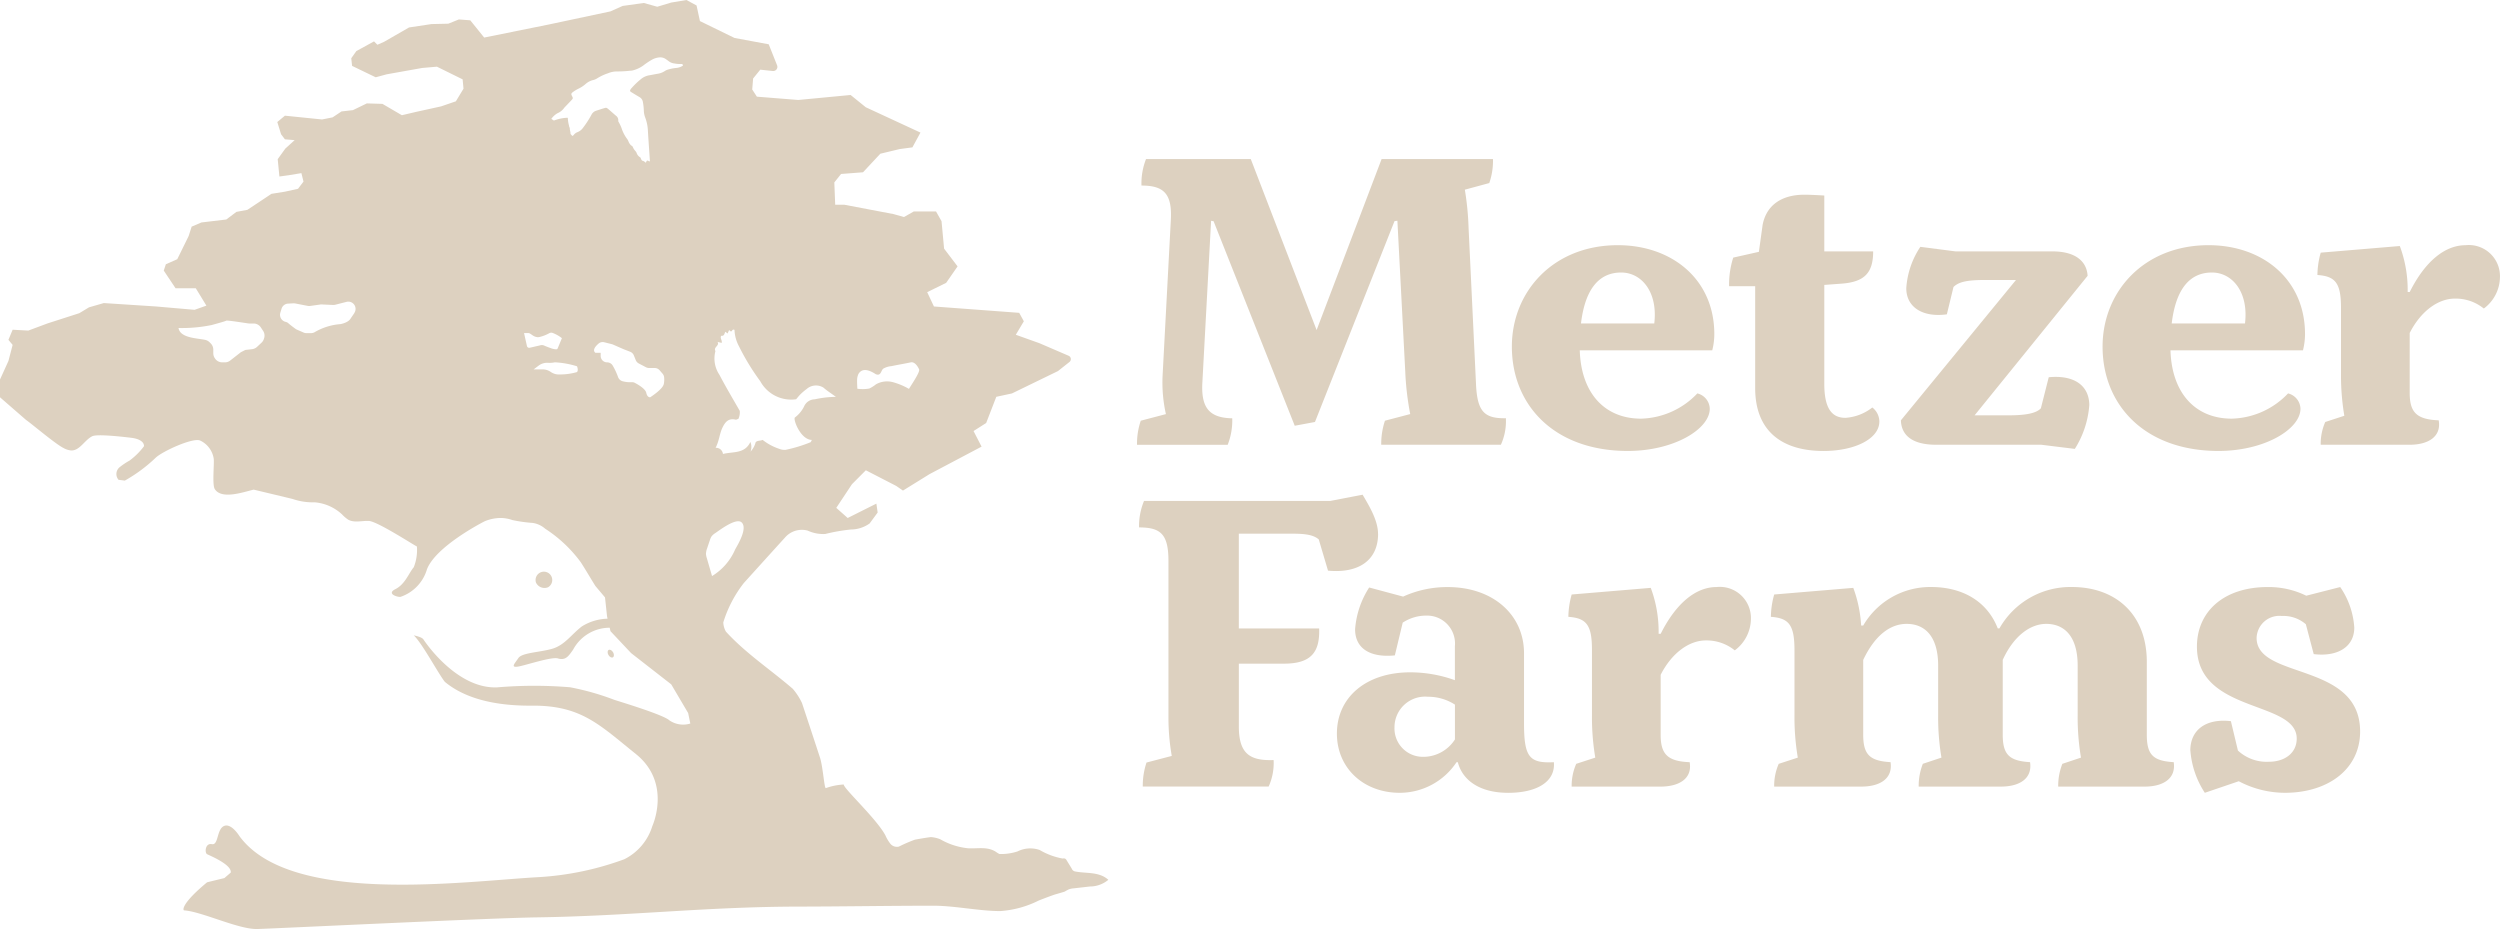 <svg xmlns="http://www.w3.org/2000/svg" xmlns:xlink="http://www.w3.org/1999/xlink" width="259.591" height="96.467" viewBox="0 0 259.591 96.467">
  <defs>
    <clipPath id="clip-path">
      <rect id="Rectangle_5528" data-name="Rectangle 5528" width="259.591" height="96.467" fill="#ddd1c0"/>
    </clipPath>
  </defs>
  <g id="Logo" transform="translate(0 0)">
    <g id="Group_12955" data-name="Group 12955" transform="translate(0 0)" clip-path="url(#clip-path)">
      <path id="Path_20955" data-name="Path 20955" d="M114.168,90.839a4.235,4.235,0,0,0-.706-.152c-.593-.082-1.2-.078-1.783-.191a.469.469,0,0,1-.392-.3l-.531-.867a.423.423,0,0,0-.152-.168.459.459,0,0,0-.267-.015,7.222,7.222,0,0,1-2.38-.886,2.973,2.973,0,0,0-2.312.154,5.567,5.567,0,0,1-1.866.264,2.278,2.278,0,0,1-.35-.215c-.894-.59-1.913-.322-2.912-.381a7.252,7.252,0,0,1-2.893-.941,3.327,3.327,0,0,0-.965-.221c-.554.07-1.105.167-1.655.267a15.8,15.8,0,0,0-1.669.722.88.88,0,0,1-.892-.309,4.122,4.122,0,0,1-.507-.859c-.923-1.738-4.419-4.938-4.318-5.281a6.429,6.429,0,0,0-1.864.375c-.163.059-.3-2.2-.6-3.136q-.932-2.854-1.879-5.7a6.5,6.5,0,0,0-.955-1.475c-2.309-1.994-4.889-3.687-6.944-5.94a2.082,2.082,0,0,1-.272-.956,12.671,12.671,0,0,1,2.134-4.091s4.206-4.653,4.249-4.69a2.308,2.308,0,0,1,2.381-.75,3.867,3.867,0,0,0,1.819.351,18.945,18.945,0,0,1,2.66-.466,3.375,3.375,0,0,0,1.952-.629l.834-1.135L91,52.294l-2.979,1.492-1.185-1.051,1.626-2.454,1.444-1.45,3.155,1.626.7.483,2.762-1.71,5.4-2.854-.834-1.619,1.311-.834,1.052-2.72,1.626-.35,4.775-2.321,1.2-.949a.379.379,0,0,0-.1-.646l-3.021-1.3-2.454-.877.834-1.4-.482-.877-8.854-.659-.7-1.487,1.97-.967,1.185-1.71-1.4-1.842-.265-2.847-.569-1.01h-2.32l-1.01.575-1.094-.308-5.088-.967h-.961l-.091-2.32.7-.877,2.278-.175,1.8-1.928,2.013-.484,1.317-.176.835-1.535L89.9,11.137,88.325,9.863l-5.433.518-4.3-.343-.484-.743L78.2,8.152l.743-.918,1.294.139a.434.434,0,0,0,.453-.592L79.822,4.6l-3.554-.659-3.59-1.753-.35-1.62L71.276,0,69.693.266,68.248.7l-1.4-.392L64.653.616l-1.27.568-6.4,1.36L50.275,3.9,48.831,2.109l-1.184-.091-1.095.441L44.8,2.5l-2.327.351L39.887,4.339l-.7.308-.35-.35L37,5.306l-.526.743.085.792L39.01,8.025l1.142-.309,3.681-.658,1.535-.134,2.67,1.317.091.967-.792,1.311-1.535.527-2.581.568-1.492.35-2.018-1.179-1.62-.048-1.445.7-1.185.134-.925.616-1.094.218-3.856-.393-.792.659.392,1.269.4.526,1.01.085-.967.876-.792,1.1.176,1.8.967-.133,1.317-.218.218.877-.568.749-1.36.3-1.4.224-2.5,1.662L24.549,22l-1.052.792L20.91,23.1l-1.01.435-.308.967-1.185,2.412-1.185.526-.217.658,1.227,1.838h2.1l1.1,1.8-1.227.435-4.037-.351-5.39-.35-1.535.442-1.009.609L4.95,33.577l-2.013.75-1.625-.09L.876,35.287l.435.526L.876,37.481,0,39.409v1.843s2.713,2.363,2.72,2.363c.549.375,3.063,2.514,3.891,2.913a1.95,1.95,0,0,0,.779.248c.9.024,1.384-1.081,2.194-1.481.526-.253,3.3.073,4.091.169.562.073,1.275.3,1.282.864a7.137,7.137,0,0,1-1.511,1.5,7.293,7.293,0,0,0-.991.659.916.916,0,0,0-.146,1.334l.654.083a15.9,15.9,0,0,0,3.2-2.372c.7-.671,3.9-2.134,4.63-1.783a2.5,2.5,0,0,1,1.4,1.885c.066.532-.175,2.7.108,3.148.714,1.13,3,.3,4.044.06,0,0,4.018.961,4.031.967a6.487,6.487,0,0,0,2.308.35,4.745,4.745,0,0,1,2.835,1.257,3.471,3.471,0,0,0,.646.55c.635.345,1.421.091,2.14.127.888.049,4.66,2.508,4.986,2.653a4.827,4.827,0,0,1-.326,2.151c-.514.6-.889,1.765-1.91,2.278s.375.882.556.792a4.291,4.291,0,0,0,2.725-2.859c.915-2.348,5.627-4.8,5.991-4.98l.045-.021a4.505,4.505,0,0,1,1.6-.323A3.766,3.766,0,0,1,53.2,54a15.187,15.187,0,0,0,2.121.3,2.516,2.516,0,0,1,1.288.6A14.085,14.085,0,0,1,60.3,58.373c.526.81,1.01,1.656,1.522,2.472l1,1.185L63.033,64l.054.242a5.28,5.28,0,0,0-2.665.8c-1.1.84-1.783,1.951-3.088,2.326s-3.136.4-3.511.967-.822.986-.078.888,3.662-1.111,4.248-.834c.773.187,1.052-.277,1.517-.93a4.308,4.308,0,0,1,3.8-2.278l.078.357,2.145,2.278,4.165,3.245,1.758,2.98.224,1.088a2.527,2.527,0,0,1-2.169-.327c-.58-.55-4.557-1.765-5.723-2.133a26.763,26.763,0,0,0-4.6-1.306,45.229,45.229,0,0,0-7.578.012c-3.814.146-6.908-3.88-7.646-4.985-.169-.259-1-.417-1-.417.882.834,2.532,3.946,3.227,4.828,1.348,1.118,3.928,2.514,9.041,2.472s7.022,1.994,10.788,5.016,1.716,7.488,1.716,7.488a5.714,5.714,0,0,1-2.913,3.445A30.9,30.9,0,0,1,56,91.075c-7.741.417-25.829,3-31.136-4.255,0,0-.853-1.4-1.614-1.046S22.7,87.793,22,87.654s-.768.906-.49,1.046,2.593,1.093,2.448,1.909l-.659.568s-1.8.435-1.8.442c-2.779,2.3-2.532,2.973-2.339,2.913,1.874.157,5.651,1.994,7.573,1.933,2.424-.078,24.2-1.142,29.045-1.209,9.694-.145,17.46-1.1,27.147-1.119,4.751-.006,9.295-.09,14.039-.09,2.145,0,4.738.556,6.884.556a10.457,10.457,0,0,0,3.989-1.085c.328-.137,1.5-.58,1.756-.652.3-.084.938-.272.959-.284a4.784,4.784,0,0,1,.443-.24,1.968,1.968,0,0,1,.5-.1l1.68-.192a2.994,2.994,0,0,0,1.912-.693,2.371,2.371,0,0,0-.928-.517M89.09,38.945a.836.836,0,0,1,.3-.394c.427-.29,1-.032,1.441.236a.553.553,0,0,0,.357.118c.311-.046.319-.451.521-.62a2.039,2.039,0,0,1,.869-.268c.659-.143,1.327-.247,1.985-.39.525-.115.876.73.876.731.118.283-.915,1.763-1.054,2.024a7.046,7.046,0,0,0-1.672-.7,2.34,2.34,0,0,0-1.757.225,3.414,3.414,0,0,1-.693.437,3.94,3.94,0,0,1-1.24.021c-.01-.318-.037-.64-.023-.957a1.466,1.466,0,0,1,.092-.461M27.4,35.2l-.031.078a.9.9,0,0,1-.224.315l-.459.429a.924.924,0,0,1-.508.236l-.7.078-.466.236-1.1.858a.874.874,0,0,1-.556.194h-.284a.889.889,0,0,1-.774-.447l-.03-.042a.929.929,0,0,1-.121-.454V36.3a.925.925,0,0,0-.26-.635l-.133-.134a.951.951,0,0,0-.453-.241c-.83-.178-2.6-.183-2.764-1.231a15.242,15.242,0,0,0,3.325-.286l.1-.018c.26-.073,1.475-.4,1.529-.46s1.891.23,2.266.285a1.135,1.135,0,0,0,.14.012h.435a.9.9,0,0,1,.756.412l.235.356a.9.9,0,0,1,.073.84M36.8,32.5l-.393.574s-.176.405-1.052.581a6.212,6.212,0,0,0-2.708.852.774.774,0,0,1-.345.084h-.477a.7.7,0,0,1-.3-.06l-.719-.314a.687.687,0,0,1-.139-.085c-.17-.121-.611-.453-.756-.593a.673.673,0,0,0-.266-.121.753.753,0,0,1-.537-.943l.127-.417a.743.743,0,0,1,.683-.532l.55-.03a1.639,1.639,0,0,1,.175.012l1.313.254a.672.672,0,0,0,.248.006l1.033-.144a.5.5,0,0,1,.14-.013l1.22.055a.928.928,0,0,0,.218-.024l1.178-.3a.754.754,0,0,1,.8,1.154M55,36.11a.237.237,0,0,1-.284-.177l-.3-1.346h.472c.1,0,.3.154.383.208a1.074,1.074,0,0,0,.585.22,1.053,1.053,0,0,0,.242-.041,4.084,4.084,0,0,0,.877-.343.643.643,0,0,1,.232-.088.542.542,0,0,1,.246.054,3.626,3.626,0,0,1,.893.517c-.141.343-.284.685-.425,1.027a.226.226,0,0,1-.064.1.2.2,0,0,1-.13.03,1.816,1.816,0,0,1-.561-.13c-.2-.071-.4-.148-.6-.229a.608.608,0,0,0-.492-.049L55,36.11m4.912,2.525a6.387,6.387,0,0,1-1.776.248,1.485,1.485,0,0,1-.943-.259,1.466,1.466,0,0,0-.847-.267h-.936l.513-.386a1.464,1.464,0,0,1,.948-.3,2.691,2.691,0,0,0,.744-.048,9.271,9.271,0,0,1,2.3.411s.175.4,0,.6m9,1.27c-.115.526-1.4,1.348-1.4,1.348s-.3.054-.411-.472c-.091-.4-.816-.834-1.167-1.015a.607.607,0,0,0-.343-.079,3.087,3.087,0,0,1-.979-.108.7.7,0,0,1-.447-.454,7.117,7.117,0,0,0-.544-1.16.672.672,0,0,0-.587-.338.668.668,0,0,1-.665-.671v-.32h-.544c-.357-.272.025-.7.321-.955a.649.649,0,0,1,.6-.139l.8.2c.035.012.072.023.1.036l1.118.489.671.26a.682.682,0,0,1,.375.369l.206.508a.675.675,0,0,0,.309.338l.749.393a.706.706,0,0,0,.315.078h.58a.675.675,0,0,1,.508.223l.315.363a.671.671,0,0,1,.163.357,2.357,2.357,0,0,1-.036.75M70.332,7.046a4.417,4.417,0,0,0-.873.15,1.357,1.357,0,0,0-.395.159,1.825,1.825,0,0,1-.713.294c-.311.05-.613.117-.923.168a1.809,1.809,0,0,0-.9.419,7.6,7.6,0,0,0-.957.924.477.477,0,0,0-.151.277c.041.092.109.117.176.159.277.168.546.336.823.494a.711.711,0,0,1,.335.5,5.757,5.757,0,0,1,.1.931,2.225,2.225,0,0,0,.144.688,4.43,4.43,0,0,1,.277,1.36c.059,1.006.135,2.005.2,3.011,0,.059.034.135-.034.185-.083-.008-.142-.117-.244-.083s-.059.168-.168.21a.571.571,0,0,0-.352-.21.582.582,0,0,1-.127-.21c-.024-.059-.041-.125-.1-.151a.807.807,0,0,1-.352-.461,1.03,1.03,0,0,0-.11-.168,1.324,1.324,0,0,1-.267-.4.289.289,0,0,0-.126-.158c-.1-.042-.151-.135-.218-.219-.109-.151-.142-.344-.26-.487a3.9,3.9,0,0,1-.521-.956,4.023,4.023,0,0,0-.36-.806A.212.212,0,0,1,64.2,12.5a.572.572,0,0,0-.244-.487c-.235-.2-.461-.4-.688-.6-.067-.059-.134-.109-.2-.16a.244.244,0,0,0-.251-.041c-.31.083-.613.192-.915.285a.828.828,0,0,0-.487.419,10.2,10.2,0,0,1-.881,1.36,1.253,1.253,0,0,1-.57.445.906.906,0,0,0-.337.226c-.059.059-.1.16-.21.16l-.176-.2c.008-.21-.084-.395-.075-.6a.266.266,0,0,0-.042-.1.644.644,0,0,1-.042-.175,3.127,3.127,0,0,1-.117-.739c0-.026-.017-.042-.035-.067a4.4,4.4,0,0,0-1.417.293c-.1-.066-.177-.117-.268-.176a2.077,2.077,0,0,1,.63-.579,1.676,1.676,0,0,0,.721-.579,1.135,1.135,0,0,1,.125-.134c.2-.21.4-.42.6-.629.066-.077.151-.144.158-.252a1.077,1.077,0,0,0-.1-.227c-.084-.177-.068-.244.092-.369a3.579,3.579,0,0,1,.621-.377,3.314,3.314,0,0,0,.7-.462,1.815,1.815,0,0,1,.823-.428,1.439,1.439,0,0,0,.318-.125,5.229,5.229,0,0,1,1.192-.571,2.428,2.428,0,0,1,.914-.193,10.819,10.819,0,0,0,1.385-.075,1.232,1.232,0,0,0,.251-.025,3.218,3.218,0,0,0,1.116-.512,7.694,7.694,0,0,1,.873-.588,1.9,1.9,0,0,1,.839-.26.98.98,0,0,1,.629.177c.093.067.185.125.277.2a1.212,1.212,0,0,0,.646.259,2.82,2.82,0,0,0,.663.05c.151,0,.16.009.2.168a1.427,1.427,0,0,1-.587.228m4.181,28.465c.191.044.309.073.425.1.073-.272-.2-.492-.051-.742.331.059.324-.235.433-.411.073.051.147.11.235.176.051-.125.1-.243.154-.36.052.052.1.088.148.132.183.081.147-.279.411-.147a3.915,3.915,0,0,0,.477,1.726,24,24,0,0,0,2.2,3.606,3.654,3.654,0,0,0,3.723,1.873c.118-.139.272-.338.447-.514a5.917,5.917,0,0,1,.647-.551,1.463,1.463,0,0,1,1.748-.14c.4.352.845.624,1.285.954a10.947,10.947,0,0,0-2.2.258,1.222,1.222,0,0,0-1.109.757,3.242,3.242,0,0,1-.948,1.131c-.2.183.579,2.306,1.763,2.328-.073.14-.1.228-.14.242a15.16,15.16,0,0,1-2.585.787,1.417,1.417,0,0,1-.646-.1,5.6,5.6,0,0,1-1.74-.933c-.242.117-.514.037-.72.235a2.334,2.334,0,0,1-.537.984,1.383,1.383,0,0,0-.014-1.006c-.588,1.256-1.8.984-2.85,1.248a.714.714,0,0,0-.764-.638c.382-.721.4-1.455.72-2.108.293-.6.639-.991,1.365-.815.073.014.169-.051.286-.088a1.629,1.629,0,0,0,.14-.823c-.706-1.241-1.448-2.476-2.109-3.745a3.013,3.013,0,0,1-.418-2.467c-.235-.419.455-.544.22-.948m-1.2,21.973a1.789,1.789,0,0,1,.124-.561c.092-.275.183-.549.277-.824a1.528,1.528,0,0,1,.174-.394,1.51,1.51,0,0,1,.406-.355c.484-.332,2.18-1.626,2.728-1.091.622.608-.38,2.259-.682,2.8a6.016,6.016,0,0,1-2.4,2.762q-.27-.929-.539-1.856a1.758,1.758,0,0,1-.092-.483" transform="translate(0 0)" fill="#ddd1c0"/>
      <path id="Path_20956" data-name="Path 20956" d="M67.376,72.958a.866.866,0,1,1,1.263.5.974.974,0,0,1-1.263-.5" transform="translate(-11.728 -12.481)" fill="#ddd1c0"/>
      <path id="Path_20957" data-name="Path 20957" d="M76.979,82.518c.133-.077.142-.311.02-.523s-.329-.32-.462-.244-.142.311-.02.523.329.32.462.244" transform="translate(-13.338 -14.263)" fill="#ddd1c0"/>
      <path id="Path_20958" data-name="Path 20958" d="M143.4,47.18l2.623-.688a15.058,15.058,0,0,1-.344-4l.86-16.25c.129-2.665-.774-3.483-3.053-3.483a6.879,6.879,0,0,1,.473-2.751h10.876l6.836,17.755,6.749-17.755h11.565A7.051,7.051,0,0,1,179.6,22.5l-2.537.688a29.877,29.877,0,0,1,.387,3.955l.773,16.25c.129,2.837.86,3.568,3.1,3.526a5.906,5.906,0,0,1-.516,2.751H168.381a7.6,7.6,0,0,1,.387-2.494l2.623-.688a29.714,29.714,0,0,1-.516-4.427l-.816-15.649-.3.043L161.5,47.309,159.4,47.7l-8.427-21.237-.258-.043-.9,16.681c-.173,2.665.645,3.782,3.095,3.826a6.9,6.9,0,0,1-.472,2.751h-9.415a7.417,7.417,0,0,1,.387-2.494" transform="translate(-24.959 -3.492)" fill="#ddd1c0"/>
      <path id="Path_20959" data-name="Path 20959" d="M210.984,41.762H197.227c.129,4.384,2.536,7.093,6.362,7.093a8.331,8.331,0,0,0,5.847-2.623,1.692,1.692,0,0,1,1.289,1.591c0,2.106-3.7,4.385-8.512,4.385-7.653,0-12.037-4.772-12.037-10.834,0-5.718,4.3-10.532,11.005-10.532,5.546,0,10.016,3.482,10.016,9.243a6.89,6.89,0,0,1-.215,1.677m-13.628-2.794h7.609c.387-3.224-1.29-5.288-3.44-5.288-2.494,0-3.782,2.021-4.17,5.288" transform="translate(-33.189 -5.383)" fill="#ddd1c0"/>
      <path id="Path_20960" data-name="Path 20960" d="M233.1,48.048c0,1.763-2.494,3.053-5.8,3.053-4.213,0-7.093-1.977-7.093-6.535V33.99h-2.708a9.238,9.238,0,0,1,.429-2.967l2.665-.6.386-2.793c.387-2.022,1.935-3.138,4.342-3.138.56,0,1.376.043,2.064.085v5.8h5.073c0,2.235-.9,3.181-3.311,3.352l-1.762.129V44.137c0,2.536.774,3.524,2.192,3.524a5.054,5.054,0,0,0,2.794-1.075,1.872,1.872,0,0,1,.731,1.462" transform="translate(-37.956 -4.274)" fill="#ddd1c0"/>
      <path id="Path_20961" data-name="Path 20961" d="M258.672,47.516a9.894,9.894,0,0,1-1.5,4.514l-3.483-.43H242.766c-2.537,0-3.612-1.032-3.654-2.537L251.063,34.49h-3.052c-1.806,0-2.838.129-3.44.731l-.688,2.837c-2.494.344-4.213-.731-4.213-2.708a8.732,8.732,0,0,1,1.462-4.3l3.654.473h10.059c2.451,0,3.569,1.075,3.654,2.536L246.763,48.547h3.483c1.848,0,2.923-.215,3.4-.731l.816-3.224c2.58-.258,4.213.817,4.213,2.924" transform="translate(-41.729 -5.419)" fill="#ddd1c0"/>
      <path id="Path_20962" data-name="Path 20962" d="M285.288,41.762H271.531c.129,4.384,2.536,7.093,6.362,7.093a8.332,8.332,0,0,0,5.847-2.623,1.692,1.692,0,0,1,1.289,1.591c0,2.106-3.7,4.385-8.512,4.385-7.653,0-12.037-4.772-12.037-10.834,0-5.718,4.3-10.532,11.005-10.532,5.546,0,10.016,3.482,10.016,9.243a6.89,6.89,0,0,1-.215,1.677M271.66,38.968h7.609c.387-3.224-1.29-5.288-3.44-5.288-2.494,0-3.782,2.021-4.17,5.288" transform="translate(-46.156 -5.383)" fill="#ddd1c0"/>
      <path id="Path_20963" data-name="Path 20963" d="M292.321,49.2l1.978-.645a25.172,25.172,0,0,1-.344-4.386V37.377c0-2.579-.558-3.31-2.45-3.439a8.91,8.91,0,0,1,.344-2.321l8.211-.688a13.023,13.023,0,0,1,.816,4.772h.215c1.591-3.181,3.654-4.857,5.8-4.857a3.233,3.233,0,0,1,3.569,3.309,4.115,4.115,0,0,1-1.677,3.267,4.642,4.642,0,0,0-3.009-1.032c-1.719,0-3.526,1.29-4.686,3.569V46.19c0,1.978.688,2.752,3.01,2.837.3,1.72-1.118,2.537-3.01,2.537h-9.242a5.677,5.677,0,0,1,.472-2.364" transform="translate(-50.873 -5.383)" fill="#ddd1c0"/>
      <path id="Path_20964" data-name="Path 20964" d="M168.1,66.288c0,2.751-2.02,4.127-5.2,3.826l-.96-3.242c-.645-.559-1.677-.6-3.1-.6h-5.2v9.845h8.34c.087,2.493-.86,3.654-3.654,3.654h-4.685V86.3c0,2.837,1.161,3.569,3.611,3.482a5.914,5.914,0,0,1-.516,2.751h-13.07a7.592,7.592,0,0,1,.387-2.493l2.623-.688a23.027,23.027,0,0,1-.344-3.955V69.108c0-2.794-.816-3.483-3.052-3.483a6.809,6.809,0,0,1,.516-2.751h19.345l3.353-.645c.563.977,1.6,2.6,1.6,4.059" transform="translate(-25.004 -10.86)" fill="#ddd1c0"/>
      <path id="Path_20965" data-name="Path 20965" d="M185.921,95.209c-2.794,0-4.685-1.2-5.2-3.181h-.13a7.084,7.084,0,0,1-5.889,3.181c-3.783,0-6.535-2.58-6.535-6.147,0-3.783,3.053-6.363,7.608-6.363a13.681,13.681,0,0,1,4.643.817V79.991a2.9,2.9,0,0,0-2.966-3.182A4.435,4.435,0,0,0,175,77.54l-.816,3.4c-2.58.258-4.127-.731-4.127-2.708a9.239,9.239,0,0,1,1.462-4.342l3.525.946a11.033,11.033,0,0,1,4.643-.989c4.643,0,7.91,2.837,7.91,6.878v7.222c0,3.526.516,4.214,3.1,4.085.172,1.977-1.677,3.181-4.772,3.181m-8.683-3.74a3.91,3.91,0,0,0,3.181-1.805V86.052a5.11,5.11,0,0,0-2.794-.816,3.179,3.179,0,0,0-3.482,3.181,2.945,2.945,0,0,0,3.1,3.052" transform="translate(-29.348 -12.887)" fill="#ddd1c0"/>
      <path id="Path_20966" data-name="Path 20966" d="M198.1,92.2l1.978-.645a25.164,25.164,0,0,1-.344-4.385V80.378c0-2.58-.558-3.311-2.45-3.44a8.909,8.909,0,0,1,.344-2.321l8.211-.688a13.019,13.019,0,0,1,.816,4.771h.215c1.592-3.181,3.654-4.857,5.8-4.857a3.234,3.234,0,0,1,3.569,3.309,4.115,4.115,0,0,1-1.677,3.267,4.642,4.642,0,0,0-3.009-1.032c-1.719,0-3.526,1.29-4.686,3.569V89.19c0,1.978.688,2.752,3.01,2.838.3,1.719-1.118,2.536-3.01,2.536h-9.242A5.678,5.678,0,0,1,198.1,92.2" transform="translate(-34.43 -12.887)" fill="#ddd1c0"/>
      <path id="Path_20967" data-name="Path 20967" d="M223.574,92.2l1.978-.645a25.161,25.161,0,0,1-.344-4.385V80.42c0-2.622-.558-3.353-2.45-3.482a8.909,8.909,0,0,1,.344-2.321l8.211-.688a13.414,13.414,0,0,1,.816,3.911h.215a8.053,8.053,0,0,1,7.05-4c3.181,0,5.8,1.418,6.922,4.3h.172a8.474,8.474,0,0,1,7.523-4.3c4.514,0,7.781,2.793,7.781,7.78V89.19c0,2.107.688,2.709,2.794,2.838.258,1.719-1.118,2.536-3.009,2.536h-8.985a6.27,6.27,0,0,1,.43-2.364l1.935-.645a25.084,25.084,0,0,1-.344-4.385V82.01c0-3.095-1.418-4.342-3.267-4.342-1.677,0-3.4,1.29-4.514,3.741v7.78c0,2.107.731,2.709,2.837,2.838.258,1.719-1.118,2.536-3.009,2.536h-8.555a6.286,6.286,0,0,1,.43-2.364l1.934-.645a25.081,25.081,0,0,1-.343-4.385V82.01c0-3.095-1.419-4.342-3.267-4.342-1.719,0-3.31,1.2-4.515,3.741v7.78c0,2.107.731,2.709,2.838,2.838.258,1.719-1.118,2.536-3.01,2.536H223.1a5.678,5.678,0,0,1,.472-2.364" transform="translate(-38.875 -12.887)" fill="#ddd1c0"/>
      <path id="Path_20968" data-name="Path 20968" d="M275.517,90.823c0-2.192,1.677-3.353,4.213-3.052l.731,3.052a4.382,4.382,0,0,0,3.224,1.161c1.634,0,2.88-.9,2.88-2.407,0-4-10.361-2.58-10.361-9.543,0-3.654,2.8-6.19,7.351-6.19a8.861,8.861,0,0,1,4,.9l3.526-.9a8.347,8.347,0,0,1,1.461,4.212c0,2.02-1.762,3.052-4.212,2.751l-.817-3.1a3.552,3.552,0,0,0-2.493-.859A2.363,2.363,0,0,0,282.4,79.13c0,4.342,10.748,2.451,10.748,9.715,0,3.87-3.267,6.321-7.7,6.363a10.31,10.31,0,0,1-4.9-1.2l-3.525,1.2a9.276,9.276,0,0,1-1.5-4.385" transform="translate(-48.082 -12.887)" fill="#ddd1c0"/>
    </g>
  </g>
</svg>
